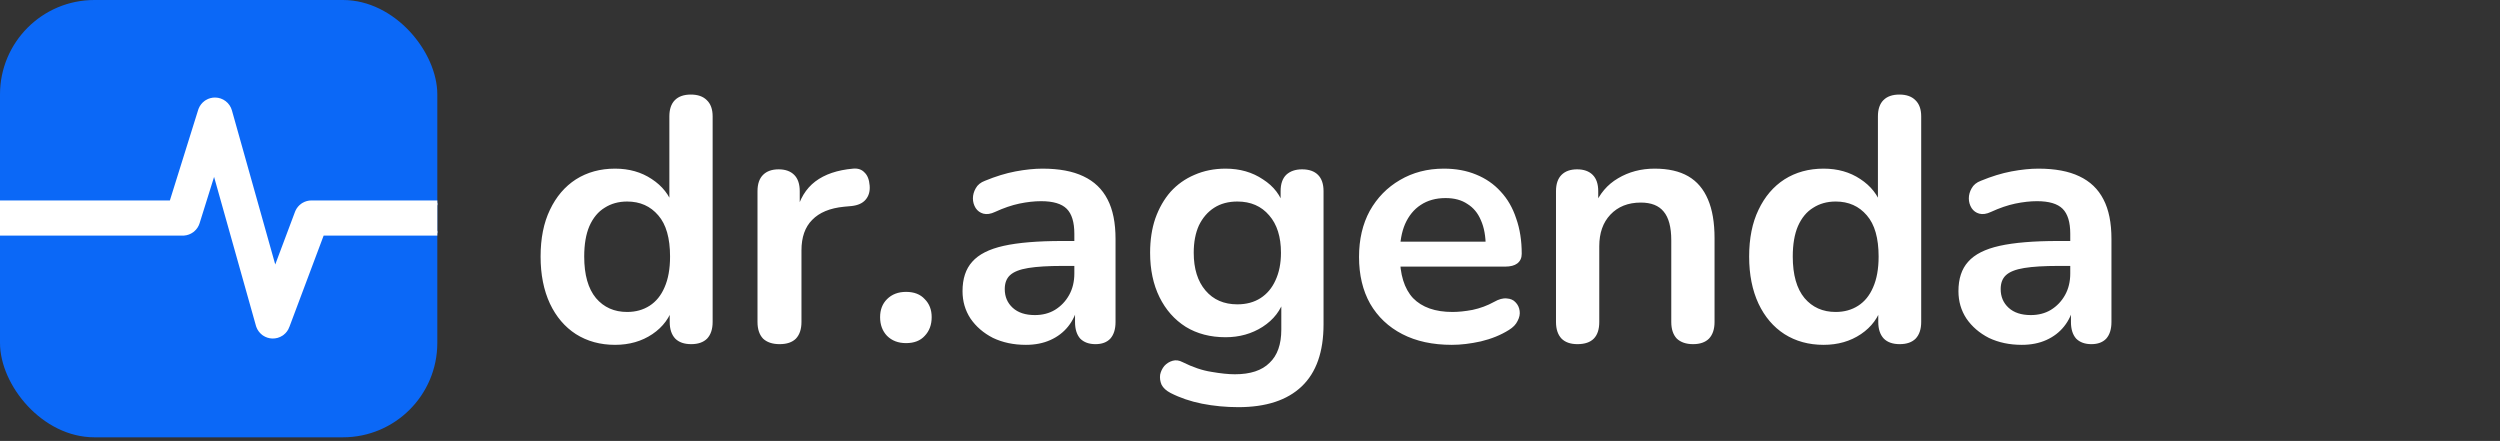 <svg width="550" height="97" viewBox="0 0 550 97" fill="none" xmlns="http://www.w3.org/2000/svg">
<rect x="0" y="0" width="550" height="97" fill="#333333" stroke="none"/>
<g clip-path="url(#clip0_356_2172)">
<rect width="96.208" height="96.208" rx="20.77" fill="#0B68F7"/>
<path d="M47.338 21.977V21.977H47.339L47.34 21.977L47.341 21.977C47.343 21.978 47.345 21.977 47.347 21.977L47.346 21.977C48.066 21.989 48.764 22.232 49.335 22.671C49.908 23.111 50.324 23.725 50.519 24.421L60.483 59.855L65.384 46.791L65.483 46.556C65.732 46.017 66.121 45.554 66.611 45.214L66.826 45.077C67.338 44.777 67.922 44.617 68.519 44.617H146.024C146.912 44.617 147.764 44.97 148.392 45.598L148.506 45.719C149.062 46.333 149.373 47.134 149.373 47.967C149.373 48.799 149.062 49.6 148.506 50.214L148.392 50.335C147.764 50.963 146.912 51.315 146.024 51.315H70.84L63.163 71.781L63.164 71.782C62.947 72.361 62.575 72.867 62.091 73.245L61.877 73.399C61.289 73.789 60.592 73.984 59.887 73.954C59.27 73.928 58.673 73.732 58.162 73.39L57.949 73.234C57.465 72.851 57.097 72.342 56.885 71.766L56.803 71.515L47.125 37.096L43.413 48.965C43.227 49.561 42.878 50.09 42.409 50.497L42.201 50.664C41.698 51.034 41.103 51.255 40.484 51.305L40.218 51.315H-31.787C-32.62 51.315 -33.421 51.006 -34.035 50.449L-34.155 50.335C-34.783 49.707 -35.136 48.855 -35.137 47.967C-35.137 47.078 -34.783 46.226 -34.155 45.598L-34.035 45.483C-33.421 44.927 -32.62 44.617 -31.787 44.617H37.756L44.095 24.327L44.186 24.073C44.421 23.49 44.816 22.982 45.329 22.611L45.555 22.462C46.089 22.138 46.704 21.97 47.332 21.977L47.333 21.977H47.338Z" fill="white" stroke="white" stroke-width="1.039"/>
</g>
<path d="M135.304 75.866C132.055 75.866 129.186 75.079 126.698 73.505C124.261 71.931 122.357 69.697 120.986 66.803C119.616 63.858 118.93 60.406 118.93 56.445C118.93 52.434 119.616 49.007 120.986 46.164C122.357 43.27 124.261 41.036 126.698 39.462C129.186 37.888 132.055 37.101 135.304 37.101C138.401 37.101 141.092 37.863 143.377 39.386C145.712 40.909 147.286 42.915 148.098 45.403H147.261V25.602C147.261 24.028 147.667 22.834 148.479 22.022C149.292 21.21 150.459 20.804 151.983 20.804C153.506 20.804 154.673 21.21 155.486 22.022C156.349 22.834 156.78 24.028 156.78 25.602V70.839C156.78 72.413 156.374 73.632 155.562 74.495C154.75 75.307 153.582 75.713 152.059 75.713C150.536 75.713 149.368 75.307 148.555 74.495C147.743 73.632 147.337 72.413 147.337 70.839V64.899L148.175 67.184C147.413 69.824 145.865 71.931 143.529 73.505C141.194 75.079 138.452 75.866 135.304 75.866ZM137.97 68.631C139.848 68.631 141.498 68.174 142.92 67.26C144.341 66.346 145.433 65 146.195 63.223C147.007 61.396 147.413 59.136 147.413 56.445C147.413 52.384 146.55 49.363 144.824 47.383C143.097 45.352 140.813 44.336 137.97 44.336C136.091 44.336 134.441 44.793 133.019 45.707C131.598 46.57 130.481 47.916 129.668 49.743C128.907 51.52 128.526 53.755 128.526 56.445C128.526 60.456 129.389 63.503 131.115 65.584C132.842 67.615 135.126 68.631 137.97 68.631ZM171.525 75.713C169.951 75.713 168.733 75.307 167.87 74.495C167.057 73.632 166.651 72.413 166.651 70.839V42.052C166.651 40.478 167.057 39.285 167.87 38.472C168.682 37.66 169.824 37.254 171.297 37.254C172.769 37.254 173.912 37.66 174.724 38.472C175.536 39.285 175.942 40.478 175.942 42.052V46.849H175.181C175.892 43.803 177.288 41.493 179.37 39.919C181.451 38.345 184.218 37.406 187.671 37.101C188.737 37 189.575 37.279 190.184 37.939C190.844 38.548 191.225 39.513 191.326 40.833C191.428 42.102 191.123 43.143 190.412 43.956C189.752 44.717 188.737 45.174 187.366 45.326L185.691 45.479C182.594 45.783 180.258 46.748 178.684 48.373C177.11 49.947 176.323 52.181 176.323 55.075V70.839C176.323 72.413 175.917 73.632 175.105 74.495C174.292 75.307 173.099 75.713 171.525 75.713ZM199.334 75.485C197.607 75.485 196.211 74.952 195.145 73.885C194.129 72.819 193.622 71.448 193.622 69.773C193.622 68.148 194.129 66.828 195.145 65.813C196.211 64.747 197.607 64.213 199.334 64.213C201.111 64.213 202.481 64.747 203.446 65.813C204.461 66.828 204.969 68.148 204.969 69.773C204.969 71.448 204.461 72.819 203.446 73.885C202.481 74.952 201.111 75.485 199.334 75.485ZM225.693 75.866C223.002 75.866 220.59 75.358 218.458 74.342C216.376 73.276 214.726 71.855 213.508 70.078C212.34 68.301 211.756 66.295 211.756 64.061C211.756 61.319 212.467 59.162 213.889 57.588C215.31 55.963 217.62 54.795 220.819 54.084C224.017 53.374 228.308 53.018 233.69 53.018H237.497V58.502H233.766C230.618 58.502 228.105 58.654 226.226 58.959C224.348 59.263 223.002 59.796 222.19 60.558C221.428 61.269 221.047 62.284 221.047 63.604C221.047 65.28 221.631 66.65 222.799 67.717C223.967 68.783 225.591 69.316 227.673 69.316C229.349 69.316 230.821 68.935 232.09 68.174C233.41 67.361 234.451 66.27 235.213 64.899C235.974 63.528 236.355 61.954 236.355 60.177V51.419C236.355 48.88 235.797 47.053 234.68 45.936C233.563 44.819 231.684 44.26 229.044 44.26C227.572 44.26 225.972 44.438 224.246 44.793C222.571 45.149 220.793 45.758 218.915 46.621C217.95 47.078 217.087 47.205 216.326 47.002C215.615 46.799 215.056 46.393 214.65 45.783C214.244 45.123 214.041 44.413 214.041 43.651C214.041 42.889 214.244 42.153 214.65 41.442C215.056 40.681 215.742 40.122 216.706 39.767C219.042 38.802 221.276 38.117 223.408 37.711C225.591 37.304 227.572 37.101 229.349 37.101C233.004 37.101 236 37.66 238.335 38.777C240.721 39.894 242.498 41.595 243.666 43.879C244.834 46.113 245.418 49.007 245.418 52.561V70.839C245.418 72.413 245.037 73.632 244.275 74.495C243.514 75.307 242.422 75.713 241.001 75.713C239.579 75.713 238.462 75.307 237.65 74.495C236.888 73.632 236.507 72.413 236.507 70.839V67.184H237.117C236.761 68.961 236.05 70.509 234.984 71.829C233.969 73.099 232.674 74.089 231.1 74.799C229.526 75.51 227.724 75.866 225.693 75.866ZM272.444 89.574C269.703 89.574 267.037 89.32 264.448 88.812C261.909 88.305 259.599 87.518 257.517 86.451C256.553 85.944 255.893 85.335 255.537 84.624C255.233 83.913 255.131 83.177 255.233 82.415C255.385 81.704 255.69 81.07 256.146 80.511C256.654 79.953 257.263 79.572 257.974 79.369C258.685 79.166 259.421 79.267 260.183 79.674C262.417 80.79 264.524 81.501 266.504 81.806C268.535 82.161 270.261 82.339 271.683 82.339C275.084 82.339 277.623 81.501 279.298 79.826C281.025 78.201 281.888 75.764 281.888 72.515V65.66H282.573C281.812 68.25 280.212 70.332 277.775 71.905C275.389 73.428 272.673 74.19 269.626 74.19C266.275 74.19 263.356 73.428 260.868 71.905C258.38 70.332 256.451 68.148 255.08 65.356C253.709 62.563 253.024 59.314 253.024 55.608C253.024 52.815 253.405 50.302 254.166 48.068C254.979 45.783 256.096 43.829 257.517 42.204C258.99 40.579 260.741 39.335 262.772 38.472C264.854 37.558 267.139 37.101 269.626 37.101C272.774 37.101 275.516 37.888 277.851 39.462C280.238 40.985 281.786 43.016 282.497 45.555L281.735 47.459V42.052C281.735 40.478 282.142 39.285 282.954 38.472C283.817 37.66 284.985 37.254 286.457 37.254C287.98 37.254 289.148 37.66 289.96 38.472C290.773 39.285 291.179 40.478 291.179 42.052V71.372C291.179 77.414 289.58 81.958 286.381 85.004C283.182 88.051 278.537 89.574 272.444 89.574ZM272.216 66.955C274.196 66.955 275.897 66.498 277.318 65.584C278.74 64.67 279.832 63.376 280.593 61.7C281.405 59.974 281.812 57.943 281.812 55.608C281.812 52.104 280.948 49.363 279.222 47.383C277.496 45.352 275.161 44.336 272.216 44.336C270.236 44.336 268.535 44.793 267.113 45.707C265.692 46.621 264.575 47.916 263.762 49.591C263.001 51.267 262.62 53.272 262.62 55.608C262.62 59.111 263.483 61.878 265.209 63.909C266.935 65.94 269.271 66.955 272.216 66.955ZM319.397 75.866C315.183 75.866 311.552 75.079 308.506 73.505C305.46 71.931 303.099 69.697 301.423 66.803C299.799 63.909 298.986 60.482 298.986 56.522C298.986 52.663 299.773 49.287 301.347 46.393C302.972 43.499 305.18 41.239 307.973 39.615C310.816 37.939 314.04 37.101 317.645 37.101C320.285 37.101 322.646 37.533 324.728 38.396C326.86 39.259 328.662 40.503 330.135 42.128C331.658 43.752 332.8 45.733 333.562 48.068C334.374 50.353 334.78 52.942 334.78 55.836C334.78 56.75 334.45 57.461 333.79 57.968C333.181 58.425 332.293 58.654 331.125 58.654H306.678V53.171H328.079L326.86 54.313C326.86 51.977 326.505 50.023 325.794 48.449C325.134 46.875 324.144 45.682 322.824 44.869C321.554 44.006 319.955 43.575 318.026 43.575C315.893 43.575 314.066 44.083 312.542 45.098C311.07 46.063 309.928 47.459 309.115 49.287C308.354 51.064 307.973 53.196 307.973 55.684V56.217C307.973 60.38 308.938 63.503 310.867 65.584C312.847 67.615 315.741 68.631 319.549 68.631C320.869 68.631 322.341 68.478 323.966 68.174C325.641 67.818 327.215 67.234 328.688 66.422C329.754 65.813 330.693 65.559 331.506 65.66C332.318 65.711 332.953 65.99 333.41 66.498C333.917 67.006 334.222 67.641 334.323 68.402C334.425 69.113 334.273 69.849 333.867 70.611C333.511 71.372 332.876 72.032 331.963 72.591C330.186 73.708 328.129 74.546 325.794 75.104C323.509 75.612 321.377 75.866 319.397 75.866ZM347.041 75.713C345.518 75.713 344.35 75.307 343.538 74.495C342.726 73.632 342.319 72.413 342.319 70.839V42.052C342.319 40.478 342.726 39.285 343.538 38.472C344.35 37.66 345.493 37.254 346.965 37.254C348.437 37.254 349.58 37.66 350.392 38.472C351.204 39.285 351.611 40.478 351.611 42.052V47.23L350.773 45.326C351.89 42.636 353.616 40.605 355.952 39.234C358.338 37.812 361.029 37.101 364.024 37.101C367.02 37.101 369.482 37.66 371.412 38.777C373.341 39.894 374.788 41.595 375.753 43.879C376.717 46.113 377.2 48.957 377.2 52.409V70.839C377.2 72.413 376.793 73.632 375.981 74.495C375.169 75.307 374.001 75.713 372.478 75.713C370.955 75.713 369.762 75.307 368.898 74.495C368.086 73.632 367.68 72.413 367.68 70.839V52.866C367.68 49.972 367.121 47.865 366.004 46.545C364.938 45.225 363.263 44.565 360.978 44.565C358.186 44.565 355.952 45.453 354.276 47.23C352.651 48.957 351.839 51.267 351.839 54.161V70.839C351.839 74.089 350.24 75.713 347.041 75.713ZM401.186 75.866C397.937 75.866 395.068 75.079 392.58 73.505C390.143 71.931 388.239 69.697 386.869 66.803C385.498 63.858 384.812 60.406 384.812 56.445C384.812 52.434 385.498 49.007 386.869 46.164C388.239 43.27 390.143 41.036 392.58 39.462C395.068 37.888 397.937 37.101 401.186 37.101C404.283 37.101 406.974 37.863 409.259 39.386C411.594 40.909 413.168 42.915 413.981 45.403H413.143V25.602C413.143 24.028 413.549 22.834 414.362 22.022C415.174 21.21 416.342 20.804 417.865 20.804C419.388 20.804 420.556 21.21 421.368 22.022C422.231 22.834 422.663 24.028 422.663 25.602V70.839C422.663 72.413 422.257 73.632 421.444 74.495C420.632 75.307 419.464 75.713 417.941 75.713C416.418 75.713 415.25 75.307 414.438 74.495C413.625 73.632 413.219 72.413 413.219 70.839V64.899L414.057 67.184C413.295 69.824 411.747 71.931 409.411 73.505C407.076 75.079 404.334 75.866 401.186 75.866ZM403.852 68.631C405.73 68.631 407.38 68.174 408.802 67.26C410.224 66.346 411.315 65 412.077 63.223C412.889 61.396 413.295 59.136 413.295 56.445C413.295 52.384 412.432 49.363 410.706 47.383C408.98 45.352 406.695 44.336 403.852 44.336C401.973 44.336 400.323 44.793 398.902 45.707C397.48 46.57 396.363 47.916 395.551 49.743C394.789 51.52 394.408 53.755 394.408 56.445C394.408 60.456 395.271 63.503 396.998 65.584C398.724 67.615 401.009 68.631 403.852 68.631ZM444.795 75.866C442.104 75.866 439.692 75.358 437.56 74.342C435.478 73.276 433.828 71.855 432.61 70.078C431.442 68.301 430.858 66.295 430.858 64.061C430.858 61.319 431.569 59.162 432.99 57.588C434.412 55.963 436.722 54.795 439.921 54.084C443.119 53.374 447.41 53.018 452.791 53.018H456.599V58.502H452.868C449.72 58.502 447.206 58.654 445.328 58.959C443.449 59.263 442.104 59.796 441.292 60.558C440.53 61.269 440.149 62.284 440.149 63.604C440.149 65.28 440.733 66.65 441.901 67.717C443.069 68.783 444.693 69.316 446.775 69.316C448.45 69.316 449.923 68.935 451.192 68.174C452.512 67.361 453.553 66.27 454.315 64.899C455.076 63.528 455.457 61.954 455.457 60.177V51.419C455.457 48.88 454.898 47.053 453.781 45.936C452.664 44.819 450.786 44.26 448.146 44.26C446.673 44.26 445.074 44.438 443.348 44.793C441.672 45.149 439.895 45.758 438.017 46.621C437.052 47.078 436.189 47.205 435.427 47.002C434.717 46.799 434.158 46.393 433.752 45.783C433.346 45.123 433.143 44.413 433.143 43.651C433.143 42.889 433.346 42.153 433.752 41.442C434.158 40.681 434.844 40.122 435.808 39.767C438.144 38.802 440.378 38.117 442.51 37.711C444.693 37.304 446.673 37.101 448.45 37.101C452.106 37.101 455.101 37.66 457.437 38.777C459.823 39.894 461.6 41.595 462.768 43.879C463.936 46.113 464.52 49.007 464.52 52.561V70.839C464.52 72.413 464.139 73.632 463.377 74.495C462.616 75.307 461.524 75.713 460.102 75.713C458.681 75.713 457.564 75.307 456.752 74.495C455.99 73.632 455.609 72.413 455.609 70.839V67.184H456.218C455.863 68.961 455.152 70.509 454.086 71.829C453.071 73.099 451.776 74.089 450.202 74.799C448.628 75.51 446.826 75.866 444.795 75.866Z" fill="white"/>
<defs>
<clipPath id="clip0_356_2172">
<rect width="96.208" height="96.208" rx="20.77" fill="white"/>
</clipPath>
</defs>
</svg>
